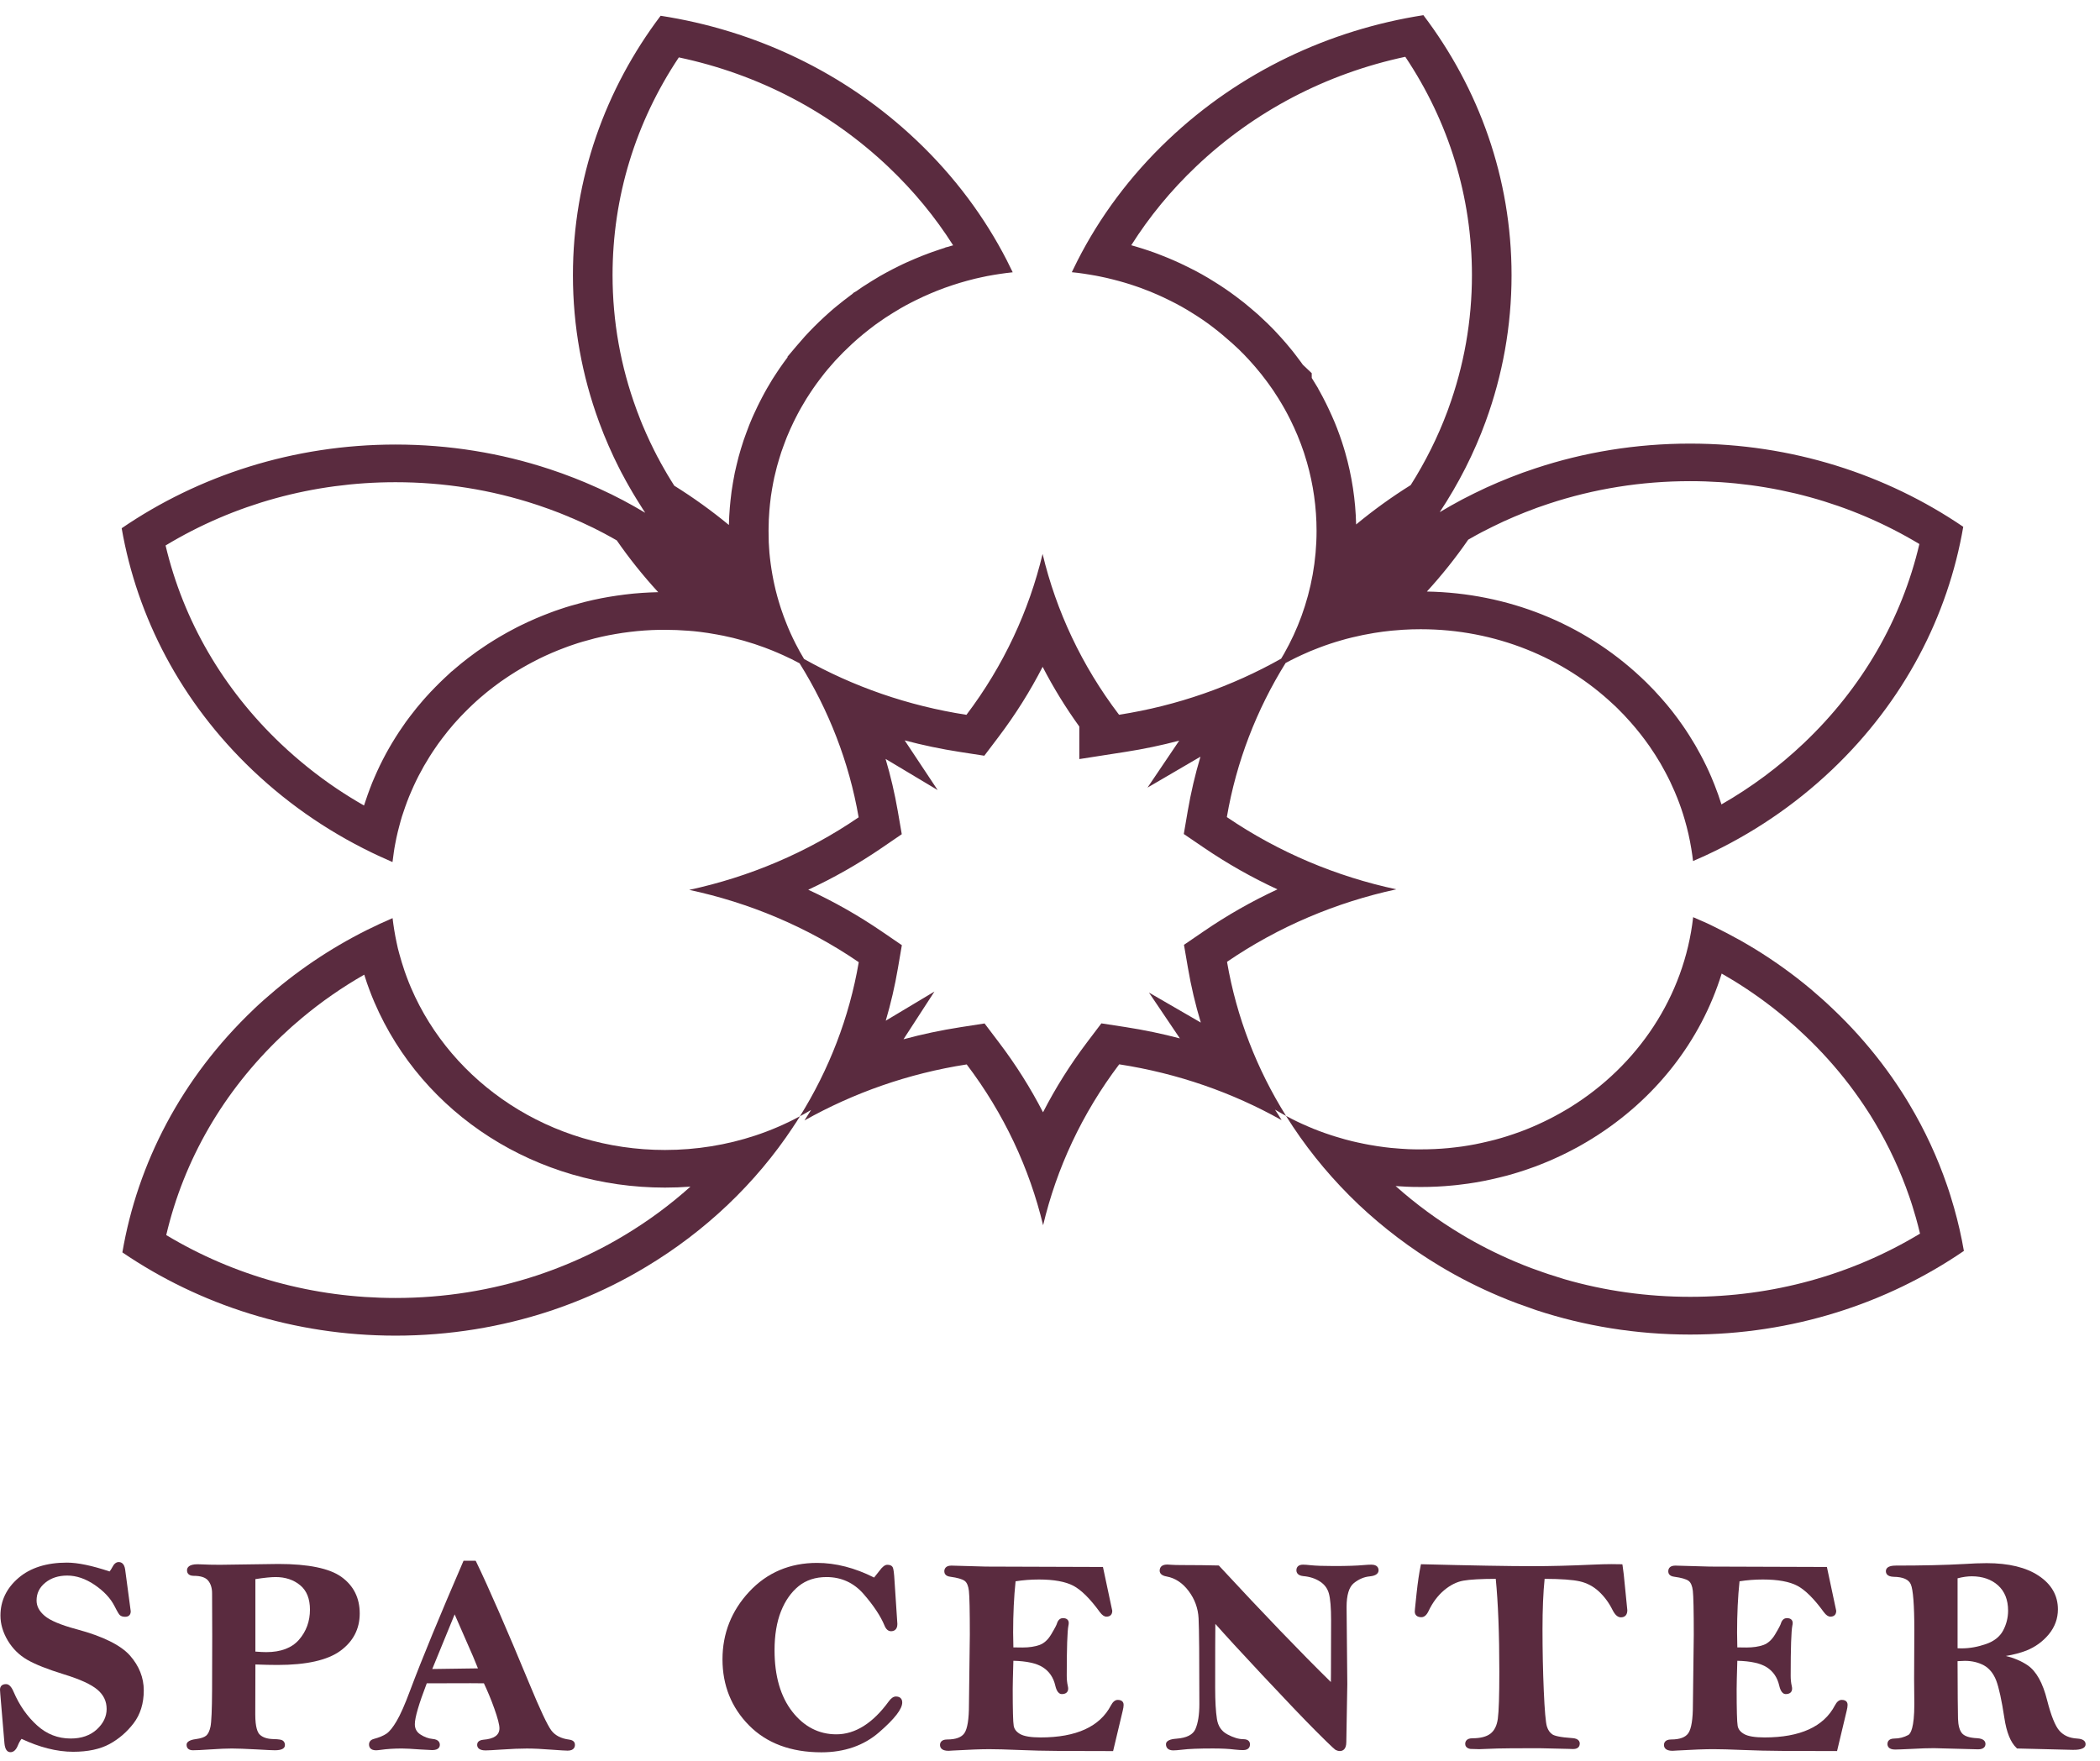<svg width="118" height="99" viewBox="0 0 118 99" fill="none" xmlns="http://www.w3.org/2000/svg">
<path d="M60.225 15.3C60.451 15.321 60.674 15.348 60.894 15.382C61.008 15.397 61.12 15.415 61.234 15.436C61.346 15.451 61.454 15.472 61.566 15.493C61.649 15.508 61.731 15.524 61.814 15.542C62.059 15.59 62.305 15.648 62.543 15.709C62.651 15.733 62.757 15.763 62.865 15.793C62.97 15.82 63.078 15.851 63.184 15.884C63.289 15.914 63.394 15.947 63.499 15.98C63.604 16.014 63.706 16.047 63.811 16.084C63.913 16.117 64.012 16.153 64.113 16.189C64.218 16.228 64.32 16.268 64.425 16.31C64.528 16.346 64.629 16.389 64.728 16.431C64.928 16.512 65.126 16.6 65.323 16.691C65.469 16.76 65.616 16.83 65.76 16.902C66.196 17.117 66.616 17.352 67.02 17.61C67.383 17.834 67.734 18.072 68.074 18.329C68.195 18.42 68.316 18.514 68.437 18.611C68.617 18.751 68.787 18.902 68.958 19.051C69.15 19.214 69.342 19.379 69.523 19.557C69.554 19.587 69.589 19.617 69.622 19.648C69.669 19.693 69.72 19.744 69.765 19.793C69.858 19.883 69.946 19.971 70.029 20.065C70.119 20.155 70.201 20.246 70.284 20.34C70.453 20.527 70.619 20.717 70.775 20.914C70.845 20.996 70.911 21.077 70.972 21.162C71.081 21.298 71.183 21.437 71.284 21.576C71.348 21.666 71.415 21.757 71.479 21.851C71.482 21.854 71.485 21.857 71.485 21.86C71.549 21.95 71.609 22.038 71.663 22.129C71.727 22.222 71.787 22.313 71.844 22.407V22.41C71.962 22.601 72.077 22.791 72.185 22.985C72.239 23.081 72.29 23.181 72.344 23.278C72.398 23.378 72.449 23.477 72.497 23.577C72.532 23.653 72.57 23.725 72.606 23.804C72.618 23.828 72.631 23.852 72.641 23.88C72.692 23.979 72.74 24.082 72.781 24.185C72.828 24.285 72.873 24.387 72.915 24.49V24.493C73.045 24.805 73.163 25.119 73.268 25.436C73.277 25.469 73.29 25.502 73.299 25.536C73.35 25.687 73.395 25.841 73.44 25.996C73.79 27.22 73.978 28.508 73.978 29.838C73.978 31.516 73.678 33.124 73.131 34.627C72.864 35.358 72.539 36.06 72.157 36.734C72.099 36.831 72.045 36.925 71.988 37.021C69.237 38.572 66.155 39.664 62.876 40.174V40.168C60.778 37.408 59.345 34.328 58.584 31.135C57.82 34.328 56.397 37.411 54.305 40.177C51.02 39.669 47.938 38.59 45.181 37.039C45.123 36.943 45.069 36.848 45.015 36.752C44.958 36.658 44.904 36.562 44.856 36.465C44.802 36.368 44.751 36.271 44.7 36.171C44.649 36.072 44.601 35.972 44.553 35.872C44.505 35.773 44.46 35.672 44.413 35.573C44.323 35.37 44.237 35.168 44.158 34.962C44.116 34.856 44.075 34.754 44.037 34.648C43.986 34.514 43.941 34.382 43.896 34.245C43.89 34.233 43.887 34.221 43.884 34.209C43.868 34.167 43.855 34.124 43.842 34.079C43.811 33.983 43.782 33.889 43.753 33.789C43.724 33.693 43.696 33.595 43.67 33.499C43.61 33.281 43.556 33.06 43.508 32.837C43.488 32.761 43.473 32.685 43.46 32.61C43.438 32.51 43.419 32.41 43.403 32.31C43.384 32.211 43.364 32.108 43.352 32.008C43.333 31.906 43.32 31.806 43.307 31.703C43.294 31.627 43.285 31.552 43.278 31.476C43.278 31.465 43.275 31.452 43.275 31.44C43.272 31.431 43.272 31.425 43.272 31.416C43.269 31.404 43.266 31.389 43.266 31.377C43.243 31.177 43.224 30.977 43.215 30.779C43.208 30.673 43.202 30.57 43.196 30.465V30.434C43.189 30.238 43.186 30.038 43.186 29.839C43.186 29.797 43.188 29.754 43.188 29.712C43.191 29.373 43.202 29.036 43.231 28.705C43.24 28.581 43.253 28.457 43.266 28.333C43.295 28.046 43.333 27.761 43.384 27.477C43.409 27.341 43.432 27.212 43.457 27.078C43.46 27.069 43.463 27.06 43.463 27.054C43.488 26.912 43.52 26.773 43.556 26.634C43.619 26.356 43.692 26.081 43.776 25.812C43.855 25.54 43.944 25.271 44.046 25.008C44.091 24.884 44.139 24.76 44.186 24.636C44.205 24.587 44.224 24.542 44.243 24.497C44.294 24.367 44.352 24.239 44.409 24.113C44.466 23.983 44.523 23.858 44.587 23.732C44.622 23.662 44.657 23.59 44.692 23.52C44.73 23.441 44.771 23.363 44.813 23.284C44.889 23.136 44.972 22.991 45.055 22.846C45.138 22.701 45.223 22.556 45.31 22.416C45.37 22.323 45.427 22.229 45.491 22.135C45.612 21.948 45.739 21.763 45.87 21.582C45.934 21.491 45.997 21.403 46.067 21.316C46.115 21.252 46.166 21.186 46.217 21.122C46.3 21.01 46.389 20.902 46.481 20.793V20.79C46.625 20.62 46.771 20.451 46.92 20.285C47.223 19.956 47.541 19.638 47.869 19.336C47.92 19.287 47.971 19.239 48.025 19.194C48.076 19.149 48.13 19.1 48.181 19.055C48.287 18.961 48.395 18.87 48.503 18.783C48.608 18.695 48.713 18.61 48.822 18.528C48.936 18.438 49.051 18.35 49.169 18.262C49.229 18.22 49.286 18.181 49.343 18.139C49.347 18.136 49.353 18.133 49.356 18.13C49.372 18.121 49.388 18.108 49.404 18.097C49.41 18.091 49.417 18.088 49.426 18.082C49.528 18.012 49.624 17.94 49.726 17.873C49.882 17.77 50.037 17.671 50.197 17.574C50.302 17.508 50.404 17.447 50.509 17.387C50.538 17.369 50.569 17.351 50.598 17.332C50.792 17.22 50.993 17.111 51.197 17.006C51.299 16.954 51.401 16.901 51.509 16.849C51.636 16.785 51.767 16.722 51.898 16.665C52.028 16.604 52.159 16.547 52.292 16.492C52.416 16.438 52.541 16.387 52.665 16.338C52.789 16.287 52.913 16.242 53.041 16.196C53.06 16.187 53.079 16.178 53.098 16.172C53.098 16.172 53.098 16.172 53.104 16.172C53.245 16.12 53.391 16.069 53.534 16.024C53.658 15.981 53.783 15.942 53.907 15.906C53.913 15.903 53.919 15.903 53.926 15.9C54.058 15.86 54.192 15.821 54.328 15.785C54.251 15.805 54.175 15.825 54.098 15.845C54.212 15.815 54.327 15.785 54.441 15.755C54.67 15.691 54.9 15.637 55.132 15.588C55.364 15.537 55.596 15.489 55.833 15.452C55.944 15.431 56.059 15.413 56.17 15.398C56.412 15.361 56.657 15.331 56.905 15.304C56.803 15.089 56.698 14.878 56.59 14.666V14.663C55.338 12.217 53.642 9.922 51.505 7.894C47.443 4.036 42.387 1.7 37.121 0.886C34.02 4.992 32.193 10.025 32.193 15.464C32.193 18.351 32.709 21.123 33.657 23.705V23.708C33.689 23.799 33.724 23.889 33.762 23.98C33.81 24.113 33.861 24.246 33.915 24.379V24.382C34.097 24.829 34.288 25.268 34.491 25.7C34.578 25.881 34.666 26.063 34.756 26.241C34.804 26.335 34.851 26.428 34.899 26.523C34.918 26.562 34.941 26.598 34.96 26.637C34.979 26.674 34.998 26.71 35.02 26.747C35.068 26.84 35.116 26.931 35.167 27.021C35.218 27.112 35.269 27.203 35.32 27.293C35.393 27.423 35.47 27.553 35.543 27.68C35.619 27.81 35.699 27.937 35.775 28.064C35.854 28.191 35.934 28.318 36.014 28.445C36.09 28.572 36.173 28.696 36.255 28.82L36.249 28.817C36.217 28.799 36.185 28.778 36.153 28.762C35.994 28.666 35.832 28.572 35.669 28.481C35.628 28.457 35.583 28.433 35.542 28.409C35.354 28.303 35.166 28.203 34.975 28.1C34.966 28.097 34.953 28.091 34.943 28.085C34.736 27.976 34.529 27.871 34.316 27.765H34.313C34.093 27.659 33.871 27.553 33.645 27.45C33.467 27.369 33.285 27.287 33.103 27.212C33.036 27.181 32.973 27.154 32.906 27.127C32.896 27.124 32.887 27.118 32.877 27.114C32.676 27.03 32.476 26.948 32.275 26.87C31.81 26.688 31.342 26.519 30.865 26.362H30.862C28.158 25.47 25.252 24.986 22.227 24.986C16.483 24.986 11.166 26.731 6.837 29.69C7.703 34.675 10.161 39.461 14.21 43.306C15.286 44.325 16.429 45.241 17.63 46.048C18.83 46.855 20.084 47.556 21.38 48.152H21.384C21.606 48.255 21.832 48.355 22.055 48.452C22.074 48.282 22.097 48.116 22.122 47.95C22.122 47.941 22.122 47.934 22.125 47.925C22.147 47.759 22.176 47.593 22.208 47.43L22.274 47.094C22.322 46.867 22.376 46.647 22.437 46.423C22.462 46.327 22.488 46.226 22.516 46.13C22.541 46.051 22.564 45.969 22.586 45.891C22.615 45.806 22.64 45.725 22.669 45.643C22.701 45.544 22.736 45.444 22.771 45.344C22.806 45.245 22.841 45.145 22.879 45.048C22.918 44.952 22.952 44.854 22.991 44.761C23.032 44.661 23.073 44.561 23.118 44.465C23.156 44.368 23.201 44.271 23.245 44.177C23.331 43.987 23.423 43.799 23.519 43.612C23.71 43.24 23.917 42.877 24.14 42.524C24.251 42.346 24.366 42.173 24.486 42.001C24.534 41.931 24.585 41.858 24.633 41.789C24.706 41.69 24.776 41.59 24.853 41.493C24.955 41.36 25.057 41.227 25.164 41.094C25.203 41.049 25.241 41.003 25.276 40.96C25.346 40.873 25.419 40.788 25.492 40.703C25.547 40.643 25.598 40.585 25.652 40.525C25.792 40.368 25.935 40.217 26.085 40.065C26.158 39.989 26.232 39.917 26.308 39.841C26.381 39.769 26.457 39.696 26.534 39.624C26.575 39.585 26.617 39.548 26.658 39.509C26.696 39.473 26.741 39.433 26.782 39.394C26.791 39.388 26.8 39.376 26.814 39.367C26.909 39.282 27.001 39.197 27.1 39.119C27.148 39.077 27.196 39.034 27.247 38.995C27.295 38.956 27.346 38.914 27.393 38.874C27.492 38.796 27.591 38.718 27.693 38.639C27.791 38.563 27.893 38.488 27.998 38.412C28.101 38.333 28.206 38.261 28.311 38.191C28.397 38.131 28.483 38.074 28.569 38.016C28.601 37.992 28.632 37.974 28.665 37.953C28.77 37.886 28.875 37.816 28.98 37.753C29.193 37.623 29.407 37.496 29.626 37.375C29.735 37.315 29.846 37.254 29.958 37.197C30.072 37.136 30.187 37.076 30.301 37.021C30.766 36.794 31.244 36.586 31.734 36.405C31.896 36.341 32.062 36.284 32.228 36.229C32.393 36.172 32.562 36.117 32.731 36.069C32.957 36.003 33.183 35.943 33.412 35.882C33.67 35.819 33.93 35.758 34.192 35.707C34.325 35.682 34.456 35.658 34.59 35.635C34.72 35.613 34.854 35.589 34.987 35.571C35.121 35.553 35.258 35.535 35.392 35.517C35.525 35.502 35.662 35.486 35.799 35.472C36.07 35.447 36.343 35.426 36.62 35.414C36.744 35.408 36.866 35.405 36.99 35.402C37.053 35.402 37.114 35.402 37.178 35.399H37.362C37.804 35.399 38.241 35.418 38.674 35.451C38.89 35.466 39.107 35.487 39.32 35.514C39.477 35.536 39.633 35.553 39.785 35.578C39.941 35.602 40.093 35.626 40.249 35.657L40.297 35.665C40.361 35.674 40.425 35.687 40.489 35.702C40.549 35.713 40.606 35.726 40.667 35.735C40.67 35.738 40.673 35.738 40.676 35.738C40.851 35.774 41.026 35.813 41.198 35.855C41.609 35.955 42.01 36.07 42.405 36.2C42.593 36.261 42.778 36.327 42.959 36.394C43.099 36.446 43.239 36.5 43.38 36.557C43.488 36.6 43.593 36.645 43.698 36.69C43.806 36.733 43.908 36.781 44.013 36.829C44.119 36.874 44.221 36.923 44.322 36.975C44.424 37.02 44.529 37.071 44.628 37.126C44.73 37.174 44.828 37.225 44.927 37.28C44.927 37.283 44.93 37.283 44.93 37.283C46.563 39.904 47.709 42.821 48.248 45.938C45.334 47.93 42.096 49.29 38.728 50.016C42.096 50.736 45.344 52.09 48.254 54.08C47.722 57.196 46.579 60.123 44.949 62.741C45.162 62.626 45.369 62.508 45.576 62.384C45.449 62.581 45.321 62.78 45.203 62.976C47.957 61.428 51.032 60.337 54.319 59.827C56.414 62.59 57.846 65.67 58.613 68.866C59.371 65.67 60.797 62.587 62.889 59.821C66.171 60.328 69.256 61.408 72.014 62.959C71.893 62.756 71.772 62.559 71.641 62.366C71.845 62.484 72.048 62.605 72.259 62.717C72.389 62.922 72.52 63.128 72.656 63.331C73.707 64.912 74.945 66.375 76.33 67.693C77.722 69.008 79.266 70.178 80.937 71.179C81.985 71.808 83.083 72.364 84.226 72.848C84.569 72.993 84.913 73.132 85.264 73.262C85.502 73.35 85.745 73.437 85.99 73.519C85.996 73.522 86.005 73.525 86.012 73.528C86.117 73.564 86.219 73.604 86.327 73.64C89.03 74.529 91.94 75.01 94.968 75.01C100.708 75.01 106.021 73.272 110.352 70.309C110.212 69.495 110.027 68.689 109.801 67.89C109.734 67.651 109.664 67.415 109.588 67.177C109.563 67.095 109.537 67.013 109.508 66.929C109.473 66.826 109.439 66.721 109.403 66.617C108.865 65.052 108.161 63.525 107.289 62.065C107.153 61.835 107.012 61.605 106.866 61.379C106.866 61.379 106.866 61.376 106.863 61.376C106.506 60.819 106.124 60.275 105.719 59.743C104.904 58.676 103.991 57.654 102.978 56.696C102.577 56.312 102.163 55.946 101.743 55.589C100.759 54.767 99.724 54.023 98.648 53.361C98.342 53.174 98.034 52.992 97.721 52.816H97.718C97.25 52.556 96.776 52.309 96.295 52.073C96.292 52.073 96.292 52.073 96.292 52.073C96.132 51.991 95.973 51.916 95.811 51.843C95.734 51.81 95.658 51.777 95.582 51.744C95.563 51.735 95.543 51.729 95.524 51.719C95.394 51.662 95.266 51.604 95.139 51.55C94.636 56.021 92.013 59.891 88.24 62.231C88.046 62.351 87.848 62.466 87.651 62.578C87.552 62.636 87.45 62.69 87.349 62.742C87.148 62.851 86.941 62.953 86.734 63.053C86.629 63.102 86.524 63.15 86.419 63.199C86.212 63.295 85.995 63.386 85.782 63.471C85.668 63.516 85.553 63.561 85.439 63.604C85.174 63.7 84.91 63.791 84.639 63.876C84.553 63.903 84.464 63.93 84.378 63.955C84.136 64.027 83.894 64.091 83.649 64.148C83.525 64.181 83.404 64.209 83.279 64.233C83.156 64.26 83.031 64.287 82.907 64.312C82.659 64.36 82.407 64.402 82.156 64.439C82.029 64.457 81.901 64.472 81.774 64.487C81.647 64.505 81.519 64.517 81.392 64.529C80.876 64.578 80.354 64.601 79.825 64.601H79.647C79.584 64.601 79.523 64.601 79.463 64.599C79.46 64.6 79.457 64.601 79.455 64.601C79.452 64.601 79.45 64.6 79.446 64.599C79.344 64.599 79.239 64.596 79.137 64.59C78.997 64.584 78.857 64.575 78.717 64.565C78.596 64.556 78.472 64.547 78.351 64.535C78.22 64.526 78.09 64.514 77.96 64.496C77.95 64.496 77.944 64.493 77.934 64.493H77.93C77.889 64.49 77.847 64.484 77.803 64.478C77.667 64.46 77.529 64.442 77.393 64.421C77.234 64.399 77.078 64.372 76.922 64.342C76.826 64.324 76.731 64.306 76.636 64.287C76.607 64.281 76.582 64.276 76.552 64.269C76.492 64.257 76.428 64.245 76.368 64.23C76.343 64.224 76.317 64.221 76.295 64.215C76.193 64.194 76.091 64.17 75.993 64.146C75.719 64.079 75.445 64.007 75.178 63.922C75.044 63.886 74.916 63.843 74.786 63.801C74.344 63.656 73.91 63.496 73.49 63.311C73.069 63.133 72.662 62.936 72.264 62.719C70.627 60.104 69.482 57.18 68.947 54.06C71.853 52.071 75.098 50.714 78.46 49.985C75.095 49.266 71.851 47.908 68.937 45.925C69.472 42.809 70.612 39.879 72.239 37.264C72.44 37.155 72.64 37.053 72.847 36.953C72.949 36.905 73.051 36.857 73.156 36.808C73.468 36.663 73.783 36.53 74.108 36.409C74.321 36.327 74.541 36.248 74.76 36.176C74.958 36.11 75.158 36.049 75.359 35.992C75.563 35.931 75.766 35.877 75.97 35.829C76.177 35.78 76.385 35.732 76.591 35.69C76.801 35.648 77.011 35.611 77.221 35.575C77.54 35.523 77.861 35.481 78.186 35.448C78.403 35.427 78.619 35.409 78.836 35.396C79.167 35.375 79.498 35.366 79.832 35.366C84.044 35.366 87.865 36.975 90.644 39.584C90.727 39.656 90.807 39.735 90.889 39.816C91.144 40.067 91.392 40.327 91.624 40.593C92.007 41.026 92.363 41.479 92.694 41.953C92.802 42.11 92.91 42.271 93.013 42.434C93.213 42.745 93.401 43.065 93.573 43.395C93.672 43.577 93.763 43.761 93.853 43.946C93.936 44.118 94.015 44.293 94.091 44.472C94.146 44.601 94.2 44.729 94.251 44.858C94.407 45.251 94.543 45.648 94.661 46.056C94.82 46.597 94.945 47.147 95.037 47.712C95.075 47.939 95.107 48.166 95.133 48.395C95.362 48.299 95.582 48.196 95.808 48.096C98.383 46.908 100.796 45.3 102.936 43.268C106.998 39.41 109.457 34.61 110.316 29.609C105.993 26.665 100.691 24.933 94.964 24.933C91.923 24.933 89.004 25.419 86.285 26.32C86.046 26.399 85.807 26.483 85.572 26.565C85.104 26.737 84.639 26.918 84.183 27.112C83.957 27.209 83.731 27.309 83.505 27.411C83.057 27.62 82.614 27.837 82.178 28.064C81.745 28.294 81.319 28.536 80.898 28.787C81.955 27.191 82.828 25.479 83.487 23.672V23.669C84.426 21.096 84.935 18.339 84.935 15.467C84.935 10.013 83.098 4.967 79.981 0.853C74.728 1.675 69.691 4.009 65.641 7.855C63.489 9.896 61.789 12.202 60.538 14.663C60.432 14.873 60.327 15.085 60.225 15.3ZM36.962 33.284L36.934 33.285C36.79 33.289 36.651 33.292 36.519 33.299C36.244 33.31 35.949 33.331 35.591 33.363L35.567 33.366L35.543 33.368L35.129 33.415L35.103 33.418L35.077 33.421L34.877 33.449L34.673 33.476C34.554 33.492 34.435 33.511 34.318 33.531L34.216 33.548L34.194 33.552L34.173 33.555L33.975 33.591L33.776 33.627L33.757 33.631L33.74 33.635C33.473 33.687 33.191 33.75 32.853 33.834L32.834 33.838L32.816 33.843C32.595 33.901 32.338 33.97 32.078 34.046C31.888 34.101 31.688 34.165 31.48 34.236C31.263 34.307 31.079 34.373 30.905 34.441C30.381 34.636 29.839 34.869 29.293 35.135C29.142 35.206 29.005 35.279 28.884 35.343C28.753 35.41 28.623 35.48 28.508 35.544C28.229 35.699 27.97 35.854 27.783 35.968C27.696 36.02 27.608 36.077 27.521 36.133L27.428 36.192L27.408 36.205L27.388 36.218L27.397 36.212C27.368 36.23 27.316 36.264 27.253 36.308C27.172 36.362 27.091 36.416 27.011 36.473C26.865 36.569 26.741 36.658 26.625 36.746C26.512 36.828 26.401 36.91 26.288 36.997C26.18 37.08 26.076 37.163 25.962 37.254L25.948 37.264L25.935 37.276L25.851 37.345L25.806 37.382C25.732 37.441 25.668 37.496 25.618 37.54C25.537 37.607 25.463 37.671 25.399 37.728L25.365 37.749L25.208 37.898L25.173 37.93C25.142 37.959 25.112 37.986 25.082 38.015L25.052 38.042C25.021 38.071 24.989 38.1 24.959 38.129C24.872 38.212 24.784 38.296 24.702 38.376C24.617 38.46 24.535 38.541 24.454 38.625C24.272 38.809 24.108 38.984 23.954 39.156L23.871 39.249L23.795 39.334L23.782 39.349L23.77 39.363C23.684 39.462 23.599 39.561 23.517 39.663L23.434 39.761L23.424 39.773L23.413 39.787L23.402 39.8C23.284 39.945 23.173 40.09 23.059 40.238C22.989 40.327 22.923 40.417 22.857 40.508L22.805 40.579L22.786 40.605L22.768 40.632L22.701 40.73L22.63 40.832C22.486 41.037 22.353 41.238 22.228 41.438C21.973 41.842 21.734 42.261 21.513 42.691C21.39 42.931 21.293 43.133 21.205 43.326C21.158 43.425 21.105 43.54 21.053 43.668C21.007 43.77 20.964 43.874 20.92 43.979L20.915 43.992L20.912 43.998C20.884 44.067 20.857 44.136 20.831 44.207L20.793 44.305C20.746 44.424 20.702 44.547 20.657 44.675C20.619 44.784 20.58 44.894 20.545 45.004C20.527 45.055 20.51 45.107 20.493 45.159L20.465 45.244L20.454 45.274C19.929 44.975 19.416 44.657 18.917 44.322C17.82 43.584 16.766 42.738 15.785 41.81C12.527 38.717 10.304 34.884 9.304 30.659C13.165 28.328 17.603 27.103 22.226 27.103C24.939 27.103 27.598 27.527 30.129 28.361L30.301 28.418C30.673 28.543 31.042 28.678 31.424 28.826C31.597 28.895 31.771 28.965 31.944 29.037L32.049 29.087L32.1 29.103C32.115 29.109 32.129 29.116 32.143 29.122L32.175 29.136L32.207 29.149C32.365 29.215 32.533 29.291 32.681 29.358C32.892 29.454 33.099 29.553 33.303 29.652L33.372 29.685C33.527 29.762 33.679 29.84 33.83 29.92C33.868 29.941 33.906 29.96 33.944 29.979L33.983 30C34.12 30.073 34.256 30.146 34.391 30.223C34.416 30.237 34.442 30.252 34.467 30.266L34.498 30.284L34.518 30.295L34.537 30.306C34.578 30.329 34.617 30.351 34.656 30.373C35.361 31.391 36.142 32.366 36.987 33.286H36.962V33.284ZM42.817 22.344C42.767 22.438 42.717 22.534 42.671 22.629L42.622 22.728L42.575 22.822C42.502 22.968 42.432 23.116 42.357 23.286C42.297 23.419 42.23 23.568 42.164 23.733C42.142 23.784 42.121 23.837 42.099 23.892L42.093 23.908L42.09 23.916C42.041 24.044 41.991 24.172 41.945 24.3C41.831 24.594 41.729 24.899 41.631 25.23C41.539 25.532 41.455 25.845 41.382 26.162C41.348 26.297 41.32 26.42 41.296 26.538L41.292 26.55L41.264 26.699C41.248 26.78 41.233 26.861 41.219 26.941L41.189 27.106L41.188 27.114L41.186 27.122C41.128 27.448 41.082 27.779 41.046 28.138C41.032 28.272 41.019 28.406 41.008 28.54C40.981 28.858 40.964 29.182 40.957 29.507C39.986 28.706 38.96 27.967 37.888 27.299L37.808 27.171L37.695 26.991L37.611 26.853C37.571 26.787 37.53 26.72 37.49 26.653L37.423 26.536C37.376 26.456 37.329 26.375 37.285 26.297L37.262 26.255L37.132 26.025C37.095 25.959 37.06 25.892 37.025 25.824L36.988 25.751L36.958 25.703C36.943 25.672 36.925 25.64 36.906 25.604L36.904 25.599L36.833 25.459L36.764 25.325C36.683 25.162 36.602 24.997 36.525 24.835C36.377 24.521 36.236 24.204 36.097 23.872L35.993 23.616C35.95 23.509 35.91 23.404 35.871 23.297L35.852 23.245L35.831 23.194C35.826 23.181 35.821 23.169 35.816 23.157L35.761 23.006C34.872 20.587 34.42 18.049 34.42 15.463C34.42 11.088 35.703 6.885 38.144 3.226C42.606 4.169 46.657 6.283 49.928 9.389C51.332 10.722 52.547 12.195 53.557 13.789L53.5 13.805L53.445 13.819L53.391 13.836L53.289 13.868L53.133 13.906L53.068 13.936C52.98 13.963 52.892 13.992 52.804 14.021C52.677 14.062 52.542 14.108 52.395 14.161L52.392 14.162C52.309 14.188 52.237 14.215 52.175 14.241C52.056 14.284 51.93 14.331 51.796 14.386C51.66 14.44 51.522 14.497 51.385 14.556C51.24 14.616 51.093 14.68 50.938 14.751C50.769 14.826 50.612 14.903 50.49 14.964C50.402 15.006 50.318 15.049 50.235 15.092L50.151 15.134L50.139 15.14L50.127 15.146C49.885 15.273 49.654 15.398 49.442 15.52L49.403 15.542L49.364 15.567C49.35 15.575 49.337 15.584 49.323 15.592C49.207 15.659 49.094 15.727 48.978 15.8C48.815 15.9 48.644 16.008 48.463 16.127C48.378 16.183 48.296 16.241 48.214 16.299C48.193 16.313 48.173 16.328 48.152 16.343C48.141 16.351 48.129 16.358 48.118 16.366L47.975 16.447L47.935 16.485L47.924 16.492L47.879 16.535L47.847 16.558L47.82 16.576L47.794 16.596C47.665 16.692 47.539 16.787 47.414 16.886C47.298 16.974 47.176 17.071 47.045 17.181C46.9 17.297 46.773 17.406 46.657 17.509L46.583 17.575L46.52 17.631C46.433 17.706 46.36 17.774 46.304 17.827C45.93 18.172 45.572 18.531 45.24 18.893L45.233 18.901L45.226 18.908C45.074 19.077 44.916 19.258 44.744 19.462L44.252 20.046V20.084C44.16 20.203 44.082 20.31 44.022 20.396C43.868 20.611 43.73 20.811 43.603 21.008C43.553 21.082 43.506 21.155 43.459 21.229L43.409 21.308L43.398 21.325L43.387 21.342C43.288 21.502 43.19 21.668 43.095 21.835C43.008 21.991 42.908 22.166 42.817 22.344ZM78.522 66.67L78.545 66.671L78.557 66.672L78.569 66.672C78.72 66.682 78.871 66.692 79.022 66.699C79.126 66.704 79.232 66.708 79.339 66.71C79.378 66.712 79.418 66.713 79.458 66.713H79.507C79.538 66.713 79.57 66.713 79.602 66.713C79.678 66.716 79.755 66.716 79.835 66.716C80.447 66.716 81.051 66.687 81.616 66.63C81.753 66.618 81.907 66.603 82.078 66.579C82.215 66.563 82.352 66.546 82.494 66.526C82.786 66.484 83.077 66.435 83.358 66.38C83.491 66.354 83.623 66.325 83.76 66.296C83.92 66.264 84.072 66.229 84.22 66.19C84.505 66.123 84.772 66.052 85.034 65.974C85.137 65.944 85.244 65.912 85.34 65.881C85.634 65.789 85.929 65.689 86.25 65.571C86.381 65.523 86.512 65.471 86.644 65.418C86.93 65.305 87.179 65.198 87.394 65.098L87.463 65.066L87.71 64.952L87.728 64.944L87.746 64.936C88.018 64.805 88.23 64.697 88.428 64.59C88.564 64.522 88.688 64.454 88.807 64.385C89.063 64.24 89.272 64.116 89.462 63.998C93.019 61.791 95.572 58.505 96.742 54.72C96.977 54.854 97.211 54.992 97.439 55.132C98.424 55.738 99.376 56.423 100.267 57.168C100.702 57.537 101.073 57.869 101.408 58.19C102.315 59.048 103.16 59.987 103.915 60.976C104.29 61.47 104.642 61.973 104.962 62.471L105.092 62.673C105.171 62.8 105.257 62.941 105.354 63.104C106.139 64.418 106.789 65.819 107.286 67.263L107.336 67.411L107.39 67.572C107.413 67.64 107.433 67.706 107.454 67.772L107.457 67.78L107.459 67.787C107.525 67.993 107.588 68.203 107.653 68.436C107.738 68.735 107.816 69.036 107.887 69.337C104.033 71.665 99.597 72.889 94.972 72.889C92.552 72.889 90.178 72.556 87.905 71.898L87.035 71.623C86.986 71.607 86.935 71.59 86.885 71.573L86.863 71.563L86.73 71.519C86.527 71.451 86.319 71.376 86.078 71.287C85.791 71.181 85.491 71.061 85.137 70.911C84.09 70.468 83.079 69.955 82.129 69.385C80.804 68.592 79.557 67.676 78.419 66.661C78.452 66.664 78.487 66.667 78.522 66.67ZM71.781 49.987C70.341 50.655 68.961 51.44 67.646 52.34L66.528 53.105L66.75 54.396C66.928 55.44 67.17 56.466 67.474 57.474L64.56 55.787L66.298 58.364C65.3 58.101 64.283 57.889 63.25 57.729L61.887 57.519L61.081 58.584C60.135 59.835 59.309 61.148 58.608 62.517C57.904 61.149 57.077 59.837 56.129 58.588L55.323 57.524L53.96 57.736C52.88 57.904 51.814 58.13 50.768 58.413L52.507 55.731L49.771 57.369C50.056 56.401 50.285 55.415 50.455 54.415L50.676 53.124L49.558 52.36C48.241 51.459 46.858 50.674 45.415 50.008C46.853 49.34 48.234 48.554 49.551 47.653L50.671 46.887L50.448 45.594C50.276 44.599 50.047 43.619 49.761 42.655L52.688 44.407L50.834 41.614C51.852 41.885 52.891 42.102 53.946 42.265L55.309 42.476L56.115 41.411C57.059 40.161 57.884 38.848 58.586 37.479C59.184 38.639 59.872 39.76 60.647 40.836V42.665L63.236 42.261C64.26 42.102 65.269 41.891 66.261 41.628L64.479 44.268L67.454 42.53C67.156 43.528 66.918 44.546 66.74 45.58L66.518 46.876L67.642 47.641C68.96 48.539 70.342 49.322 71.781 49.987ZM82.501 30.332C82.758 30.184 83.012 30.044 83.259 29.912C83.657 29.705 84.068 29.504 84.479 29.312C84.686 29.218 84.894 29.126 85.096 29.04C85.484 28.875 85.898 28.712 86.36 28.541L86.513 28.488C86.68 28.43 86.848 28.371 87.021 28.314C89.563 27.472 92.236 27.044 94.965 27.044C99.575 27.044 104 28.262 107.851 30.577C106.855 34.818 104.629 38.665 101.361 41.767C99.959 43.099 98.406 44.253 96.729 45.213C96.615 44.845 96.486 44.482 96.341 44.116C96.296 44.001 96.249 43.888 96.201 43.774L96.166 43.689L96.162 43.679L96.158 43.669C96.07 43.465 95.978 43.26 95.88 43.057C95.764 42.818 95.663 42.619 95.563 42.434C95.371 42.069 95.156 41.7 94.923 41.337C94.797 41.135 94.669 40.947 94.559 40.787C94.176 40.232 93.763 39.706 93.332 39.225C93.081 38.938 92.8 38.642 92.493 38.34C92.404 38.252 92.304 38.154 92.188 38.05C88.955 35.027 84.704 33.329 80.177 33.248C81.018 32.328 81.796 31.353 82.501 30.332ZM67.221 9.347C70.479 6.253 74.516 4.142 78.964 3.192C81.419 6.861 82.709 11.076 82.709 15.463C82.709 18.035 82.263 20.562 81.383 22.972L81.326 23.13C80.792 24.561 80.1 25.95 79.268 27.265C78.196 27.935 77.171 28.675 76.201 29.478C76.17 28.111 75.965 26.754 75.587 25.434C75.541 25.279 75.491 25.102 75.43 24.92C75.424 24.899 75.417 24.877 75.409 24.854L75.404 24.84L75.392 24.802C75.314 24.568 75.231 24.334 75.141 24.102V24.099L75.099 23.995C75.078 23.94 75.055 23.886 75.034 23.832L74.995 23.735C74.944 23.607 74.889 23.483 74.835 23.366C74.789 23.256 74.738 23.145 74.682 23.033C74.662 22.988 74.643 22.948 74.627 22.916C74.605 22.871 74.584 22.826 74.562 22.781L74.534 22.724L74.529 22.713L74.524 22.702C74.462 22.572 74.394 22.44 74.324 22.309L74.318 22.297L74.311 22.286C74.291 22.249 74.27 22.211 74.25 22.173C74.218 22.113 74.186 22.052 74.152 21.992C74.126 21.946 74.099 21.899 74.072 21.851V21.837L73.77 21.344C73.749 21.31 73.728 21.277 73.708 21.244L73.706 20.974L73.209 20.502C73.205 20.497 73.201 20.492 73.197 20.487L73.136 20.401L73.124 20.384L73.112 20.367C73.013 20.232 72.902 20.081 72.779 19.925C72.686 19.799 72.595 19.689 72.527 19.608C72.37 19.413 72.196 19.209 71.982 18.972C71.878 18.854 71.786 18.754 71.694 18.659C71.588 18.542 71.486 18.44 71.398 18.354C71.334 18.285 71.265 18.216 71.194 18.15C71.166 18.123 71.137 18.097 71.107 18.07L71.103 18.066C70.828 17.796 70.544 17.542 70.259 17.309C70.147 17.213 70.043 17.127 69.944 17.047L69.931 17.035L69.844 16.968C69.713 16.867 69.583 16.766 69.458 16.672C69.07 16.38 68.662 16.101 68.244 15.843C67.781 15.549 67.293 15.275 66.794 15.03C66.637 14.951 66.477 14.874 66.317 14.799L66.304 14.793L66.291 14.787C66.038 14.671 65.825 14.578 65.624 14.495C65.516 14.45 65.392 14.398 65.253 14.347C65.144 14.303 65.037 14.262 64.928 14.222L64.91 14.215L64.893 14.209L64.832 14.187C64.738 14.153 64.646 14.12 64.552 14.089C64.434 14.049 64.319 14.011 64.201 13.974C64.086 13.938 63.971 13.901 63.856 13.868C63.764 13.839 63.668 13.811 63.566 13.784C64.584 12.174 65.806 10.688 67.221 9.347Z" fill="#5A2B3F"/>
<path d="M37.363 64.635C30.913 64.635 25.392 60.868 23.1 55.529C23.011 55.324 22.928 55.115 22.852 54.907C22.81 54.8 22.775 54.698 22.737 54.589C22.629 54.272 22.53 53.948 22.441 53.622C22.377 53.404 22.326 53.183 22.282 52.962C22.186 52.515 22.113 52.061 22.059 51.605H22.056C21.833 51.702 21.607 51.805 21.387 51.904H21.384C19.292 52.869 17.305 54.111 15.485 55.635C15.275 55.81 15.068 55.988 14.864 56.17C14.861 56.172 14.861 56.172 14.861 56.172C14.654 56.354 14.454 56.539 14.253 56.729V56.732C10.194 60.593 7.732 65.387 6.876 70.391C11.2 73.335 16.501 75.071 22.228 75.071C25.269 75.071 28.192 74.581 30.911 73.683C32.101 73.287 33.251 72.815 34.358 72.269C35.017 71.945 35.667 71.588 36.294 71.21C39.627 69.212 42.461 66.522 44.559 63.35C44.559 63.35 44.559 63.35 44.559 63.347C44.696 63.148 44.827 62.945 44.951 62.739C44.158 63.169 43.311 63.535 42.436 63.825C40.846 64.35 39.143 64.635 37.363 64.635ZM35.099 69.423C34.513 69.777 33.919 70.102 33.329 70.391C32.32 70.889 31.258 71.325 30.178 71.684C27.626 72.527 24.951 72.954 22.228 72.954C17.621 72.954 13.195 71.736 9.341 69.418C10.333 65.184 12.558 61.338 15.828 58.229C16.012 58.055 16.199 57.882 16.384 57.717L16.41 57.694C16.589 57.535 16.772 57.377 16.957 57.223C18.051 56.308 19.225 55.491 20.467 54.782C20.515 54.937 20.565 55.09 20.616 55.241L20.619 55.249L20.622 55.258L20.641 55.312C20.678 55.417 20.714 55.518 20.753 55.621C20.843 55.865 20.939 56.105 21.035 56.327C23.754 62.659 30.163 66.75 37.362 66.75C37.843 66.75 38.321 66.732 38.796 66.696C37.66 67.715 36.42 68.631 35.099 69.423Z" fill="#5A2B3F"/>
<path d="M6.145 98.03C6.67 97.746 7.128 97.353 7.505 96.861C7.886 96.363 8.079 95.74 8.079 95.01C8.079 94.293 7.817 93.633 7.299 93.046C6.779 92.464 5.779 91.97 4.328 91.579C3.429 91.339 2.816 91.083 2.507 90.817C2.203 90.557 2.055 90.277 2.055 89.959C2.055 89.554 2.214 89.227 2.541 88.959C2.868 88.691 3.284 88.556 3.778 88.556C4.292 88.556 4.811 88.733 5.324 89.083C5.84 89.435 6.214 89.837 6.436 90.275C6.623 90.644 6.691 90.735 6.727 90.771C6.794 90.838 6.896 90.873 7.032 90.873C7.232 90.873 7.346 90.764 7.346 90.563L7.032 88.214C6.983 87.87 6.808 87.797 6.669 87.797C6.527 87.797 6.405 87.896 6.308 88.091C6.257 88.189 6.206 88.268 6.157 88.325C5.17 87.995 4.364 87.828 3.762 87.828C2.62 87.828 1.703 88.118 1.035 88.692C0.364 89.269 0.025 89.979 0.025 90.803C0.025 91.275 0.163 91.748 0.436 92.206C0.708 92.663 1.078 93.028 1.533 93.291C1.98 93.548 2.668 93.822 3.579 94.103C4.495 94.383 5.136 94.677 5.484 94.978C5.826 95.273 5.992 95.626 5.992 96.056C5.992 96.482 5.805 96.868 5.438 97.206C5.069 97.543 4.576 97.715 3.972 97.715C3.255 97.715 2.619 97.467 2.082 96.976C1.53 96.478 1.089 95.846 0.768 95.097C0.643 94.801 0.503 94.657 0.339 94.657C0.124 94.657 0 94.771 0 94.972C0 95.003 0.005 95.082 0.016 95.209L0.25 97.986C0.282 98.315 0.396 98.483 0.589 98.483C0.761 98.483 0.9 98.358 1.002 98.11C1.061 97.961 1.132 97.835 1.211 97.734C1.711 97.969 2.203 98.149 2.674 98.269C3.168 98.396 3.654 98.46 4.116 98.46C4.935 98.459 5.617 98.315 6.145 98.03Z" fill="#5A2B3F"/>
<path d="M15.598 93.58C17.212 93.58 18.396 93.315 19.116 92.793C19.843 92.266 20.213 91.557 20.213 90.685C20.213 89.814 19.868 89.124 19.188 88.634C18.517 88.15 17.325 87.904 15.645 87.904L12.361 87.95C11.967 87.95 11.616 87.942 11.318 87.927L11.105 87.92C10.612 87.92 10.508 88.107 10.508 88.264C10.508 88.357 10.545 88.571 10.887 88.571C11.273 88.571 11.543 88.658 11.689 88.831C11.841 89.01 11.917 89.254 11.917 89.557L11.925 91.963C11.925 92.829 11.923 93.831 11.917 94.969C11.912 96.097 11.881 96.798 11.827 97.052C11.775 97.293 11.694 97.461 11.587 97.552C11.479 97.644 11.285 97.709 11.01 97.747C10.88 97.765 10.484 97.82 10.484 98.068C10.484 98.263 10.614 98.375 10.839 98.375C11.039 98.375 11.361 98.36 11.796 98.329C12.317 98.293 12.732 98.276 13.029 98.276C13.3 98.276 13.783 98.293 14.464 98.329C14.982 98.36 15.303 98.375 15.445 98.375C15.82 98.375 16.01 98.278 16.01 98.084C16.01 97.925 15.93 97.85 15.863 97.815C15.808 97.786 15.7 97.754 15.352 97.746C15.009 97.737 14.753 97.65 14.59 97.488C14.477 97.376 14.344 97.09 14.344 96.363L14.351 93.553C14.831 93.571 15.251 93.58 15.598 93.58ZM14.35 88.756C14.836 88.679 15.22 88.64 15.493 88.64C16.035 88.64 16.498 88.794 16.867 89.099C17.232 89.4 17.417 89.861 17.417 90.471C17.417 91.123 17.21 91.691 16.803 92.16C16.4 92.624 15.781 92.859 14.962 92.859C14.815 92.859 14.61 92.849 14.35 92.829V88.756V88.756Z" fill="#5A2B3F"/>
<path d="M31.983 97.776C31.522 97.717 31.187 97.538 30.978 97.258C30.757 96.961 30.346 96.087 29.758 94.664C28.468 91.547 27.456 89.226 26.755 87.775L26.724 87.722H26.047L26.022 87.781C24.713 90.81 23.708 93.243 23.044 95.016C22.753 95.802 22.494 96.385 22.286 96.735C22.084 97.081 21.893 97.318 21.723 97.437C21.552 97.556 21.305 97.658 20.996 97.741C20.825 97.788 20.736 97.901 20.736 98.05C20.736 98.151 20.774 98.377 21.128 98.377C21.198 98.377 21.287 98.365 21.382 98.353C21.761 98.3 22.159 98.276 22.576 98.276C22.791 98.276 23.133 98.294 23.601 98.329C23.973 98.353 24.195 98.365 24.284 98.365C24.657 98.365 24.714 98.181 24.714 98.068C24.714 97.96 24.663 97.77 24.321 97.741C24.068 97.717 23.835 97.627 23.619 97.485C23.41 97.348 23.31 97.158 23.31 96.908C23.31 96.539 23.538 95.766 23.98 94.612C24.574 94.606 25.396 94.606 26.439 94.606C26.616 94.606 26.869 94.606 27.191 94.612C27.393 95.04 27.596 95.522 27.779 96.039C27.969 96.575 28.064 96.943 28.064 97.14C28.064 97.521 27.767 97.735 27.16 97.783C26.857 97.812 26.812 97.973 26.812 98.068C26.812 98.187 26.875 98.383 27.28 98.383C27.426 98.383 27.716 98.366 28.165 98.336C28.753 98.295 29.24 98.277 29.607 98.277C29.986 98.277 30.46 98.3 31.01 98.343C31.49 98.378 31.781 98.396 31.895 98.396C32.268 98.396 32.306 98.17 32.306 98.069C32.306 97.972 32.268 97.812 31.983 97.776ZM24.289 93.808L25.547 90.738C25.711 91.119 25.933 91.63 26.211 92.255C26.489 92.873 26.704 93.385 26.856 93.772L24.289 93.808Z" fill="#5A2B3F"/>
<path d="M44.878 89.149C45.296 88.812 45.822 88.64 46.44 88.64C47.276 88.64 47.979 88.962 48.53 89.597C49.093 90.246 49.488 90.843 49.704 91.373C49.79 91.579 49.913 91.684 50.069 91.684C50.176 91.684 50.424 91.645 50.424 91.281L50.246 88.587C50.216 88.217 50.182 88.119 50.152 88.072C50.101 87.991 50.002 87.95 49.859 87.95C49.725 87.95 49.584 88.058 49.417 88.287C49.315 88.423 49.214 88.55 49.116 88.667C48.035 88.121 46.956 87.844 45.909 87.844C44.383 87.844 43.101 88.388 42.1 89.462C41.102 90.532 40.597 91.812 40.597 93.266C40.597 94.727 41.099 95.975 42.089 96.977C43.08 97.981 44.448 98.49 46.154 98.49C47.446 98.49 48.537 98.112 49.397 97.365C50.272 96.605 50.697 96.057 50.697 95.69C50.697 95.476 50.568 95.353 50.343 95.353C50.206 95.353 50.076 95.442 49.943 95.623C49.048 96.854 48.056 97.479 46.994 97.479C46.016 97.479 45.185 97.053 44.526 96.213C43.86 95.365 43.522 94.201 43.522 92.754C43.522 91.908 43.643 91.172 43.882 90.57C44.12 89.969 44.455 89.492 44.878 89.149Z" fill="#5A2B3F"/>
<path d="M54.192 97.411C54.032 97.648 53.706 97.769 53.223 97.769C52.859 97.769 52.82 97.984 52.82 98.076C52.82 98.199 52.881 98.406 53.295 98.406C53.351 98.406 53.437 98.401 53.551 98.39C54.451 98.34 55.135 98.314 55.583 98.314C55.98 98.314 56.541 98.329 57.249 98.359C57.958 98.39 58.733 98.408 59.552 98.413L62.546 98.421L63.086 96.155C63.12 96.019 63.137 95.91 63.137 95.82C63.137 95.737 63.105 95.544 62.807 95.544C62.661 95.544 62.532 95.648 62.423 95.855C61.8 97.049 60.471 97.654 58.474 97.654C57.931 97.654 57.544 97.59 57.324 97.465C57.112 97.343 56.993 97.191 56.96 96.998C56.923 96.785 56.905 96.093 56.905 94.941C56.905 94.682 56.918 94.145 56.942 93.345C57.695 93.364 58.252 93.487 58.602 93.714C58.962 93.946 59.195 94.291 59.297 94.74C59.326 94.858 59.411 95.217 59.666 95.217C59.892 95.217 60.021 95.105 60.021 94.91C60.021 94.868 60.014 94.82 60.001 94.76C59.961 94.59 59.941 94.396 59.941 94.184C59.941 92.622 59.973 91.674 60.035 91.367C60.047 91.315 60.053 91.267 60.053 91.224C60.053 91.049 59.936 90.948 59.73 90.948C59.616 90.948 59.464 91.002 59.387 91.26C59.37 91.319 59.3 91.47 59.066 91.863C58.885 92.166 58.665 92.366 58.411 92.457C58.147 92.551 57.827 92.599 57.46 92.599L56.942 92.593C56.933 92.208 56.928 91.93 56.928 91.76C56.928 90.723 56.974 89.754 57.066 88.878C57.487 88.811 57.928 88.777 58.378 88.777C59.221 88.777 59.873 88.896 60.316 89.131C60.76 89.367 61.26 89.865 61.803 90.613C61.93 90.782 62.05 90.865 62.17 90.865C62.38 90.865 62.5 90.75 62.498 90.533C62.332 89.738 62.163 88.942 61.991 88.147L61.975 88.073L55.4 88.051L53.457 87.996C53.1 87.996 53.061 88.221 53.061 88.317C53.061 88.417 53.106 88.588 53.403 88.623C53.797 88.677 54.067 88.754 54.203 88.853C54.33 88.946 54.411 89.136 54.443 89.416C54.478 89.719 54.495 90.55 54.495 91.884L54.446 95.82C54.447 96.625 54.361 97.16 54.192 97.411Z" fill="#5A2B3F"/>
<path d="M76.963 88.602C77.376 88.563 77.462 88.393 77.462 88.258C77.462 88.163 77.423 87.943 77.059 87.943C76.944 87.943 76.807 87.95 76.638 87.965C76.257 88.001 75.692 88.02 74.957 88.02C74.371 88.02 73.922 88.004 73.624 87.972C73.46 87.953 73.323 87.943 73.217 87.943C72.981 87.943 72.846 88.058 72.846 88.258C72.846 88.366 72.896 88.553 73.233 88.587C73.585 88.616 73.898 88.716 74.162 88.885C74.423 89.052 74.589 89.273 74.67 89.561C74.753 89.86 74.795 90.367 74.795 91.069L74.787 94.093C74.787 94.171 74.785 94.32 74.782 94.54C73.1 92.889 70.993 90.697 68.515 88.021L68.488 87.99L68.445 87.989C67.844 87.974 67.187 87.966 66.493 87.966C66.173 87.966 65.951 87.961 65.834 87.951C65.728 87.941 65.647 87.936 65.591 87.936C65.219 87.936 65.163 88.152 65.163 88.281C65.163 88.4 65.231 88.553 65.555 88.608C66.032 88.695 66.447 88.969 66.787 89.42C67.132 89.877 67.321 90.396 67.349 90.961C67.379 91.544 67.393 93.166 67.393 95.781C67.393 96.373 67.318 96.845 67.171 97.184C67.034 97.499 66.678 97.681 66.114 97.723C65.966 97.734 65.517 97.768 65.517 98.037C65.517 98.256 65.667 98.382 65.929 98.382C66.029 98.382 66.191 98.369 66.425 98.343C66.778 98.297 67.359 98.274 68.151 98.274C68.644 98.274 69.055 98.294 69.372 98.335C69.567 98.356 69.724 98.366 69.851 98.366C70.2 98.366 70.238 98.141 70.238 98.044C70.238 97.956 70.202 97.752 69.866 97.752C69.6 97.752 69.295 97.66 68.96 97.478C68.633 97.3 68.443 97.019 68.38 96.619C68.314 96.2 68.281 95.612 68.281 94.87C68.281 92.969 68.284 91.764 68.291 91.272C68.845 91.9 69.73 92.863 70.925 94.14C72.249 95.555 73.26 96.613 73.931 97.286C74.954 98.31 75.029 98.347 75.066 98.364C75.144 98.401 75.214 98.419 75.278 98.419C75.448 98.419 75.65 98.331 75.65 97.908L75.706 94.651L75.665 90.327C75.665 89.655 75.801 89.203 76.07 88.983C76.347 88.76 76.647 88.63 76.963 88.602Z" fill="#5A2B3F"/>
<path d="M88.772 88.882C89.175 88.975 89.534 89.165 89.84 89.448C90.149 89.734 90.407 90.083 90.606 90.484C90.748 90.767 90.903 90.904 91.079 90.904C91.309 90.904 91.441 90.761 91.44 90.504L91.32 89.297C91.26 88.646 91.211 88.209 91.174 87.997L91.16 87.922L91.08 87.92C90.826 87.915 90.645 87.913 90.538 87.913C90.258 87.913 89.906 87.923 89.461 87.943C88.251 87.999 87.124 88.028 86.113 88.028C84.778 88.028 82.696 87.991 79.927 87.92L79.845 87.918L79.829 87.994C79.743 88.408 79.665 88.934 79.598 89.559C79.497 90.498 79.497 90.555 79.497 90.574C79.497 90.778 79.632 90.896 79.868 90.896C80.027 90.896 80.163 90.78 80.271 90.551C80.495 90.076 80.788 89.684 81.141 89.385C81.491 89.09 81.858 88.907 82.233 88.841C82.606 88.776 83.216 88.742 84.047 88.74C84.18 90.08 84.248 91.829 84.248 93.939C84.248 95.3 84.22 96.195 84.164 96.6C84.112 96.984 83.973 97.267 83.752 97.439C83.53 97.612 83.187 97.701 82.735 97.701C82.371 97.701 82.331 97.92 82.331 98.015C82.331 98.1 82.365 98.25 82.61 98.299C82.863 98.309 83.031 98.314 83.116 98.314C83.117 98.314 83.118 98.314 83.118 98.314L84.134 98.276C84.41 98.266 85.206 98.26 86.499 98.26L88.167 98.298L88.396 98.306C88.732 98.306 88.767 98.091 88.767 97.999C88.767 97.896 88.715 97.718 88.363 97.693C87.619 97.644 87.339 97.554 87.235 97.487C87.089 97.392 86.983 97.24 86.92 97.033C86.853 96.812 86.794 96.141 86.746 95.039C86.698 93.933 86.674 92.767 86.674 91.576C86.674 90.452 86.714 89.499 86.793 88.74C87.707 88.743 88.373 88.791 88.772 88.882Z" fill="#5A2B3F"/>
<path d="M94.871 97.41C94.712 97.648 94.385 97.769 93.903 97.769C93.538 97.769 93.499 97.983 93.499 98.076C93.499 98.199 93.561 98.405 93.975 98.405C94.03 98.405 94.117 98.4 94.231 98.39C95.131 98.339 95.814 98.313 96.262 98.313C96.66 98.313 97.221 98.329 97.928 98.359C98.638 98.389 99.412 98.407 100.232 98.412L103.225 98.42L103.766 96.154C103.8 96.019 103.817 95.909 103.817 95.819C103.817 95.736 103.785 95.543 103.487 95.543C103.34 95.543 103.211 95.648 103.103 95.855C102.48 97.048 101.151 97.654 99.154 97.654C98.611 97.654 98.224 97.59 98.004 97.464C97.791 97.343 97.671 97.19 97.639 96.997C97.602 96.784 97.583 96.092 97.583 94.94C97.583 94.682 97.596 94.145 97.621 93.345C98.373 93.363 98.931 93.487 99.281 93.713C99.64 93.945 99.874 94.29 99.975 94.739C100.004 94.857 100.089 95.217 100.344 95.217C100.57 95.217 100.699 95.105 100.699 94.91C100.699 94.868 100.693 94.819 100.679 94.76C100.639 94.589 100.619 94.395 100.619 94.183C100.619 92.621 100.651 91.673 100.713 91.367C100.726 91.313 100.732 91.267 100.732 91.224C100.732 91.049 100.614 90.948 100.409 90.948C100.294 90.948 100.142 91.002 100.065 91.26C100.048 91.319 99.978 91.471 99.744 91.863C99.563 92.166 99.343 92.365 99.09 92.457C98.826 92.551 98.506 92.599 98.139 92.599L97.621 92.593C97.612 92.208 97.607 91.93 97.607 91.76C97.607 90.722 97.653 89.753 97.745 88.878C98.166 88.811 98.608 88.777 99.057 88.777C99.901 88.777 100.553 88.896 100.995 89.131C101.439 89.367 101.939 89.865 102.482 90.613C102.609 90.782 102.73 90.865 102.85 90.865C103.06 90.865 103.18 90.75 103.178 90.533C103.012 89.738 102.842 88.942 102.67 88.147L102.655 88.073L96.079 88.051L94.135 87.996C93.778 87.996 93.74 88.221 93.74 88.317C93.74 88.417 93.785 88.588 94.081 88.623C94.476 88.677 94.746 88.754 94.882 88.853C95.009 88.946 95.09 89.136 95.122 89.416C95.156 89.72 95.174 90.551 95.174 91.884L95.125 95.82C95.126 96.625 95.04 97.16 94.871 97.41Z" fill="#5A2B3F"/>
<path d="M116.723 97.717C116.287 97.693 115.965 97.55 115.724 97.283C115.484 97.015 115.25 96.432 115.029 95.563C114.788 94.594 114.422 93.933 113.935 93.6C113.594 93.368 113.183 93.19 112.709 93.076C113.132 93.005 113.518 92.904 113.86 92.773C114.365 92.571 114.789 92.261 115.124 91.857C115.465 91.44 115.635 90.97 115.635 90.453C115.635 89.679 115.275 89.043 114.554 88.566C113.853 88.097 112.867 87.858 111.634 87.858C111.254 87.858 110.831 87.876 110.363 87.906C109.319 87.965 108.023 87.995 106.519 87.995C106.064 87.995 105.969 88.168 105.969 88.31C105.969 88.424 106.025 88.614 106.405 88.626C106.936 88.632 107.258 88.78 107.372 89.054C107.498 89.351 107.567 90.214 107.567 91.612L107.555 94.361L107.567 95.783C107.567 97.127 107.353 97.442 107.233 97.514C106.992 97.644 106.727 97.716 106.449 97.716C106.095 97.716 106.057 97.93 106.057 98.019C106.057 98.138 106.113 98.334 106.487 98.334C106.619 98.334 106.917 98.322 107.403 98.299C107.916 98.269 108.345 98.257 108.674 98.257L111.153 98.322C111.506 98.322 111.564 98.132 111.564 98.019C111.564 97.888 111.481 97.722 111.108 97.698C110.685 97.68 110.4 97.591 110.255 97.43C110.109 97.264 110.033 96.984 110.021 96.591C110.008 96.187 110.002 95.104 109.996 93.367C110.166 93.355 110.305 93.349 110.407 93.349C110.811 93.349 111.171 93.438 111.481 93.605C111.778 93.771 112.012 94.057 112.164 94.444C112.322 94.854 112.474 95.562 112.626 96.556C112.746 97.359 112.973 97.93 113.309 98.245L113.34 98.275L116.482 98.352C116.659 98.352 117.19 98.352 117.19 98.037C117.191 97.902 117.109 97.74 116.723 97.717ZM112.551 91.655C112.368 91.993 112.045 92.249 111.596 92.404C111.135 92.565 110.674 92.648 110.218 92.648C110.162 92.648 110.092 92.642 109.997 92.642V88.71C110.295 88.633 110.56 88.597 110.794 88.597C111.394 88.597 111.894 88.769 112.267 89.103C112.646 89.441 112.836 89.924 112.836 90.53C112.835 90.923 112.74 91.303 112.551 91.655Z" fill="#5A2B3F"/>
</svg>
